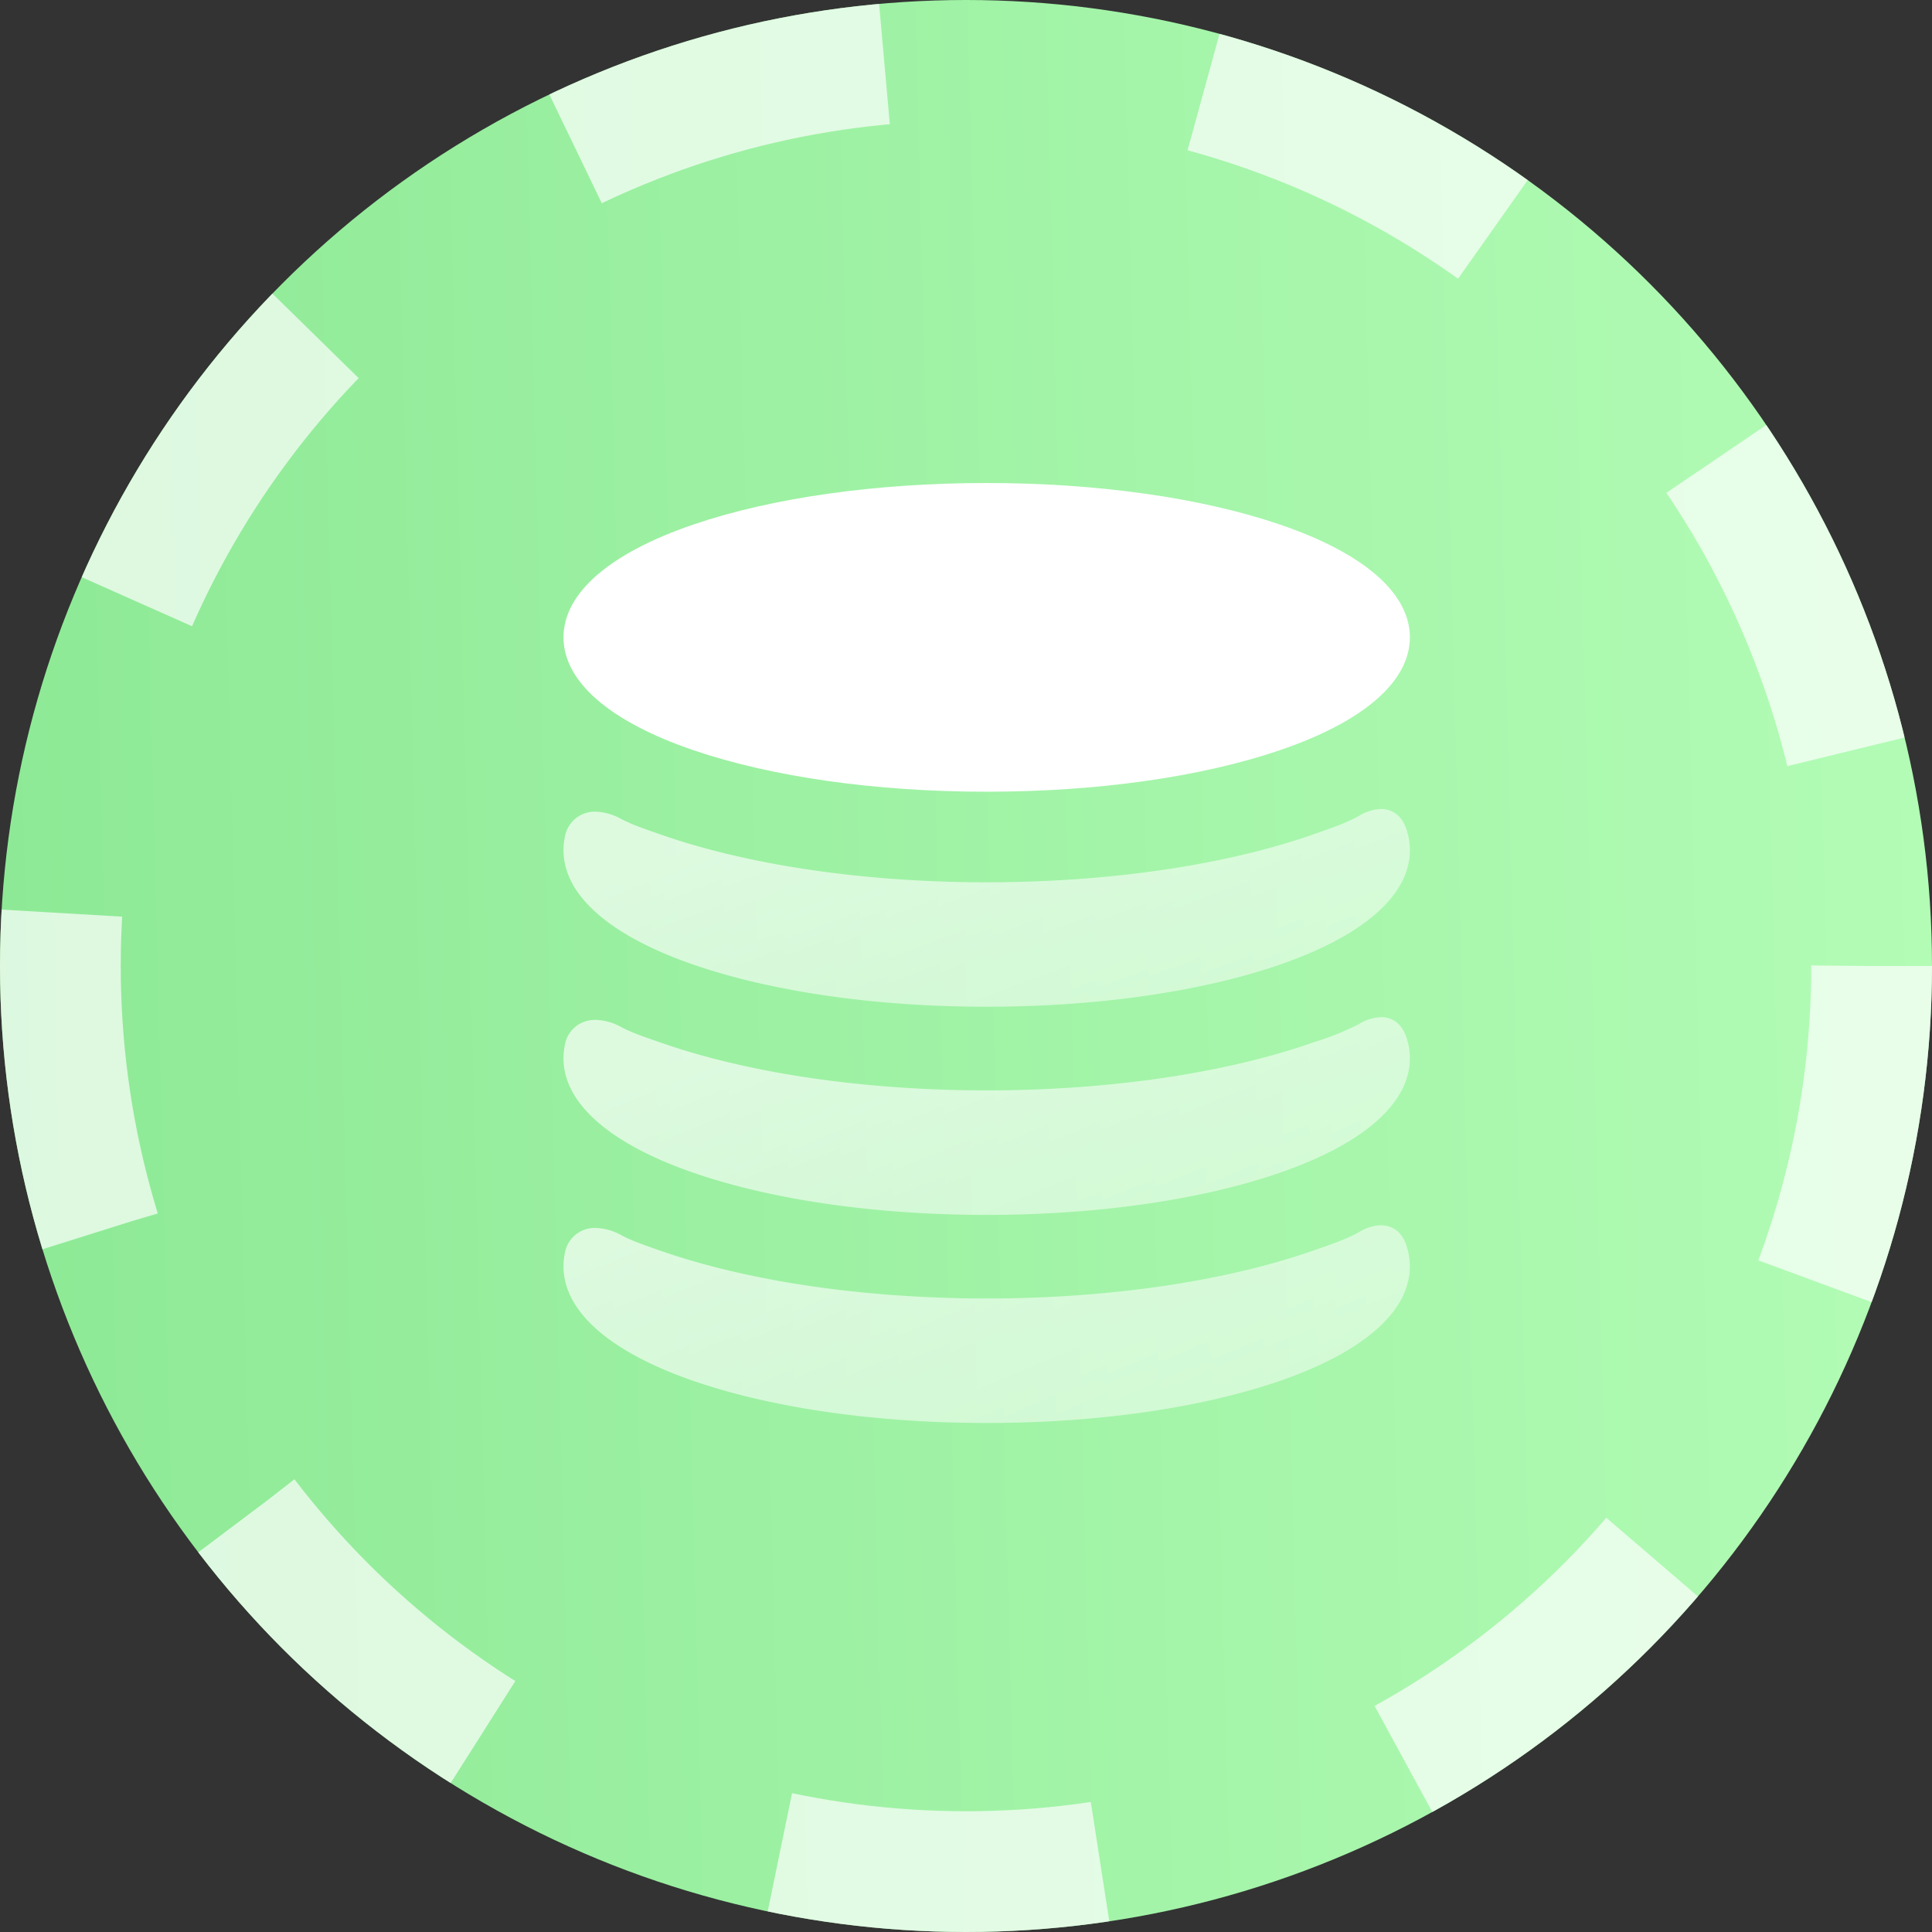 <svg width="24" height="24" fill="none" xmlns="http://www.w3.org/2000/svg"><rect width="100%" height="100%" fill="#333333" stroke="none"/><circle cx="12" cy="12" r="12" fill="url(#a)"/><circle cx="12" cy="12" r="11.25" stroke="#fff" stroke-opacity=".7" stroke-width="1.5" stroke-dasharray="4 4"/><path d="M8.613 9.319c.976.333 2.27.516 3.644.516 1.373 0 2.667-.183 3.643-.516 1.04-.355 1.614-.853 1.614-1.402 0-.549-.573-1.046-1.614-1.401C14.924 6.183 13.63 6 12.257 6c-1.374 0-2.668.183-3.644.516C7.573 6.871 7 7.368 7 7.917c0 .55.573 1.047 1.613 1.402z" fill="#fff"/><path opacity=".668" fill-rule="evenodd" clip-rule="evenodd" d="M17.155 10.05a.56.56 0 0 0-.273.085c-.15.085-.339.15-.539.22l-.058.02c-1.092.377-2.523.585-4.028.585-1.506 0-2.936-.208-4.029-.586-.308-.107-.394-.14-.508-.199a.704.704 0 0 0-.322-.092.376.376 0 0 0-.374.281.82.82 0 0 0-.024.198c0 .557.573 1.061 1.613 1.421.976.337 2.27.523 3.644.523 1.373 0 2.667-.186 3.643-.523 1.04-.36 1.614-.864 1.614-1.421a.83.83 0 0 0-.043-.26c-.072-.219-.229-.252-.316-.252z" fill="url(#b)"/><path opacity=".668" fill-rule="evenodd" clip-rule="evenodd" d="M17.155 12.636a.56.56 0 0 0-.273.085 3.34 3.34 0 0 1-.538.218l-.059.02c-1.092.378-2.523.586-4.028.586-1.506 0-2.936-.208-4.028-.586-.31-.107-.395-.14-.51-.199a.704.704 0 0 0-.32-.091c-.21 0-.34.14-.375.28a.821.821 0 0 0-.024.198c0 .557.573 1.061 1.613 1.421.976.338 2.27.524 3.644.524 1.373 0 2.667-.186 3.643-.524 1.04-.36 1.614-.864 1.614-1.421a.83.83 0 0 0-.043-.26c-.072-.219-.229-.252-.316-.252z" fill="url(#c)"/><path opacity=".668" fill-rule="evenodd" clip-rule="evenodd" d="M17.155 15.22a.56.56 0 0 0-.273.086c-.15.085-.34.15-.54.219l-.057.02c-1.092.377-2.523.585-4.028.585-1.506 0-2.936-.208-4.029-.585-.308-.107-.394-.14-.508-.2a.704.704 0 0 0-.322-.091.375.375 0 0 0-.374.28.82.82 0 0 0-.024.198c0 .557.573 1.062 1.613 1.422.976.337 2.27.523 3.644.523 1.373 0 2.667-.186 3.643-.523 1.04-.36 1.614-.865 1.614-1.422a.832.832 0 0 0-.043-.26c-.072-.218-.229-.251-.316-.251z" fill="url(#d)"/><defs><linearGradient id="a" x1="24" y1="0" x2="-.598" y2=".63" gradientUnits="userSpaceOnUse"><stop stop-color="#B3FCB6"/><stop offset="1" stop-color="#8DE995"/></linearGradient><linearGradient id="b" x1="26.084" y1="12.682" x2="23.184" y2="4.975" gradientUnits="userSpaceOnUse"><stop stop-color="#fff" stop-opacity=".5"/><stop offset="1" stop-color="#fff"/></linearGradient><linearGradient id="c" x1="26.084" y1="15.268" x2="22.798" y2="7.238" gradientUnits="userSpaceOnUse"><stop stop-color="#fff" stop-opacity=".5"/><stop offset="1" stop-color="#fff"/></linearGradient><linearGradient id="d" x1="26.084" y1="17.853" x2="22.509" y2="9.188" gradientUnits="userSpaceOnUse"><stop stop-color="#fff" stop-opacity=".5"/><stop offset="1" stop-color="#fff"/></linearGradient></defs></svg>